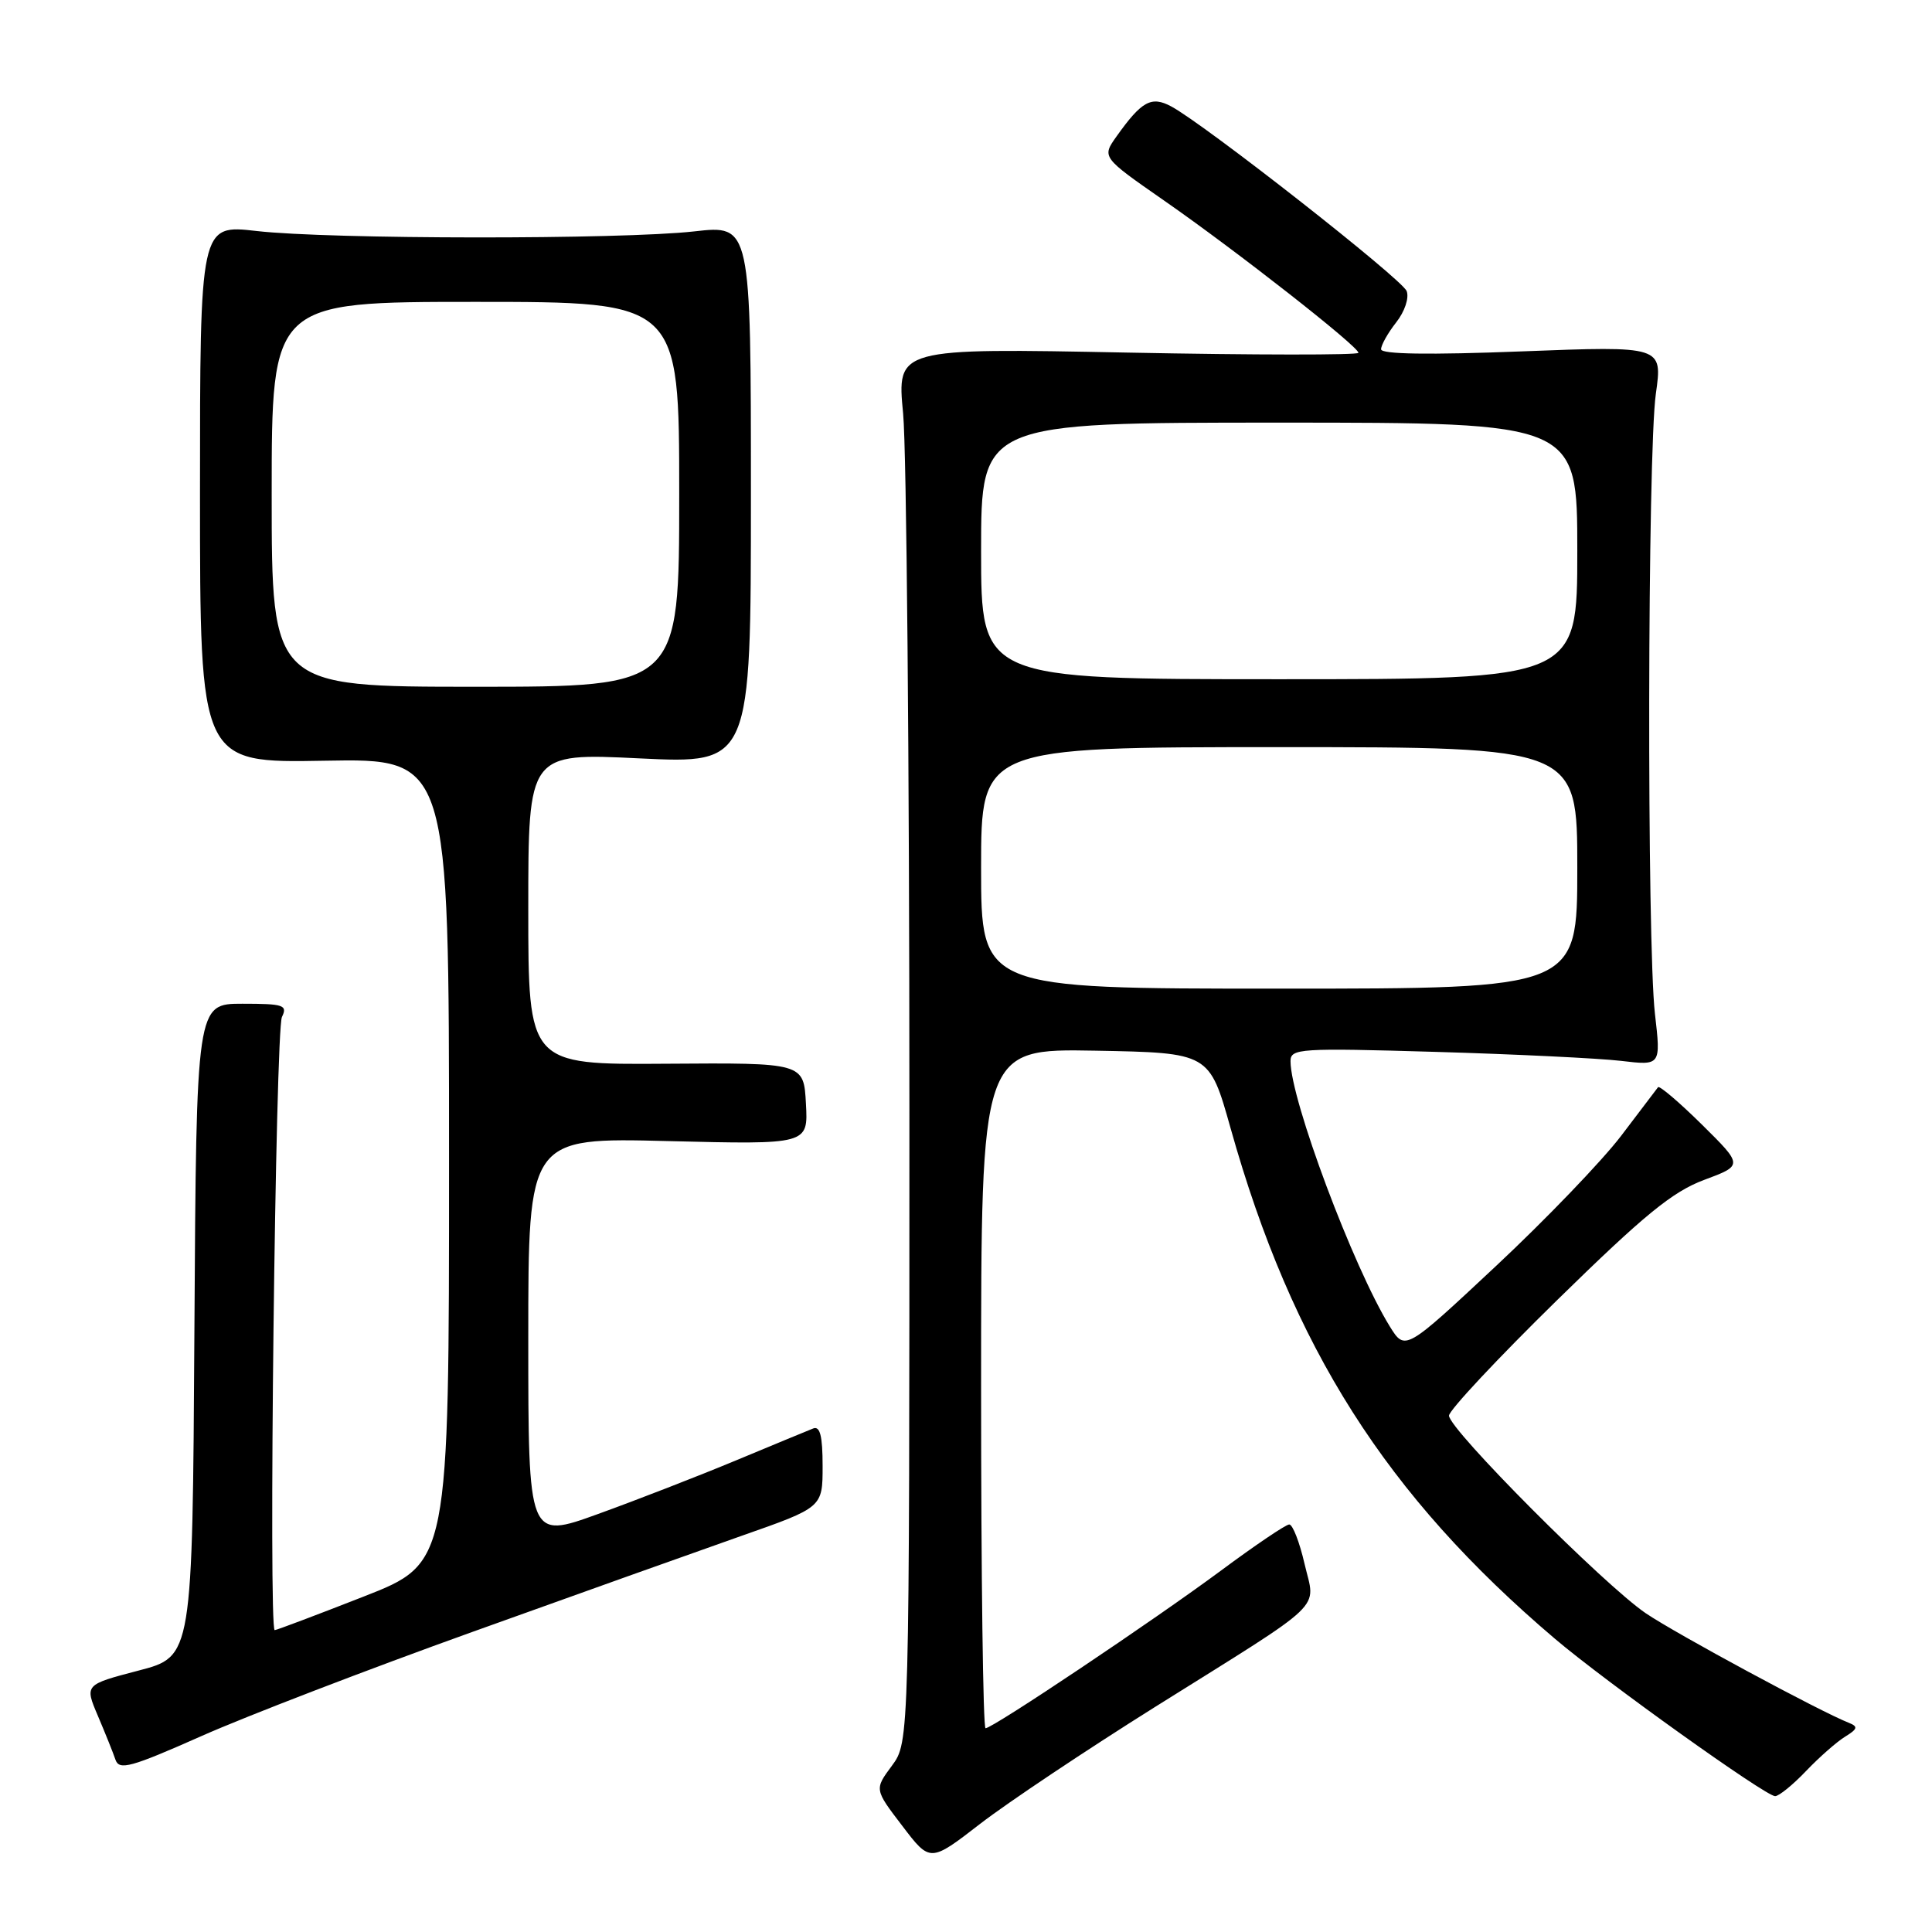 <?xml version="1.0" encoding="UTF-8" standalone="no"?>
<!DOCTYPE svg PUBLIC "-//W3C//DTD SVG 1.1//EN" "http://www.w3.org/Graphics/SVG/1.1/DTD/svg11.dtd" >
<svg xmlns="http://www.w3.org/2000/svg" xmlns:xlink="http://www.w3.org/1999/xlink" version="1.1" viewBox="0 0 256 256">
 <g >
 <path fill="currentColor"
d=" M 153.05 226.18 C 176.12 211.74 174.31 213.47 172.86 207.22 C 172.20 204.35 171.29 202.00 170.83 202.00 C 170.38 202.00 166.30 204.76 161.76 208.13 C 152.85 214.73 131.55 229.00 130.59 229.00 C 130.26 229.00 130.00 208.74 130.00 183.97 C 130.00 138.95 130.00 138.95 145.13 139.22 C 160.25 139.50 160.25 139.50 163.06 149.50 C 171.22 178.55 183.67 198.14 206.03 217.14 C 212.74 222.84 233.95 238.00 235.21 238.00 C 235.72 238.00 237.57 236.50 239.32 234.66 C 241.07 232.83 243.40 230.78 244.50 230.11 C 246.14 229.10 246.23 228.78 245.00 228.29 C 241.16 226.78 222.18 216.54 218.08 213.77 C 212.57 210.03 192.00 189.39 192.00 187.58 C 192.00 186.88 198.44 180.00 206.30 172.30 C 217.87 160.97 221.60 157.92 225.79 156.35 C 230.98 154.42 230.98 154.42 225.52 149.02 C 222.51 146.05 219.89 143.82 219.70 144.06 C 219.51 144.30 217.31 147.20 214.81 150.50 C 212.30 153.80 204.84 161.57 198.22 167.76 C 186.18 179.02 186.18 179.02 184.15 175.75 C 179.31 167.91 171.00 145.71 171.00 140.61 C 171.00 138.93 172.21 138.85 190.25 139.38 C 200.84 139.69 211.88 140.23 214.79 140.57 C 220.08 141.20 220.08 141.20 219.29 134.35 C 218.21 124.97 218.30 59.99 219.41 52.17 C 220.30 45.84 220.30 45.84 201.65 46.56 C 189.31 47.04 183.00 46.94 183.00 46.28 C 183.00 45.72 183.90 44.12 185.00 42.72 C 186.13 41.29 186.74 39.47 186.39 38.57 C 185.77 36.97 159.63 16.47 155.19 14.10 C 152.56 12.69 151.28 13.39 147.95 18.07 C 145.99 20.83 145.99 20.83 154.24 26.57 C 163.78 33.20 180.00 45.91 180.00 46.75 C 180.00 47.06 166.24 47.05 149.42 46.72 C 118.83 46.12 118.83 46.12 119.67 54.81 C 120.12 59.59 120.50 101.15 120.50 147.17 C 120.50 230.83 120.50 230.83 118.18 233.97 C 115.86 237.10 115.86 237.10 119.56 241.94 C 123.25 246.79 123.25 246.79 129.91 241.64 C 133.58 238.81 143.99 231.86 153.05 226.18 Z  M 62.50 216.27 C 76.25 211.33 92.34 205.59 98.25 203.51 C 109.00 199.74 109.00 199.74 109.00 194.26 C 109.00 190.28 108.66 188.92 107.75 189.28 C 107.06 189.55 102.45 191.46 97.50 193.52 C 92.55 195.58 84.34 198.77 79.25 200.61 C 70.00 203.96 70.00 203.96 70.00 177.35 C 70.00 150.73 70.00 150.73 88.54 151.20 C 107.09 151.66 107.09 151.66 106.79 146.24 C 106.50 140.82 106.50 140.82 88.25 140.95 C 70.00 141.08 70.00 141.08 70.00 120.43 C 70.00 99.77 70.00 99.77 84.75 100.49 C 99.50 101.20 99.50 101.20 99.50 65.51 C 99.50 29.81 99.50 29.81 92.00 30.66 C 82.28 31.75 43.68 31.72 34.00 30.61 C 26.50 29.75 26.50 29.75 26.50 65.42 C 26.50 101.10 26.50 101.10 43.00 100.80 C 59.50 100.50 59.50 100.50 59.50 153.81 C 59.50 207.13 59.50 207.13 48.17 211.56 C 41.94 214.00 36.64 216.00 36.40 216.00 C 35.56 216.00 36.50 136.50 37.36 134.75 C 38.13 133.18 37.58 133.00 32.12 133.00 C 26.02 133.00 26.02 133.00 25.76 176.25 C 25.50 219.50 25.50 219.50 18.36 221.36 C 11.21 223.23 11.21 223.23 12.97 227.36 C 13.94 229.64 14.99 232.25 15.30 233.17 C 15.80 234.61 17.31 234.20 26.69 230.04 C 32.63 227.40 48.75 221.21 62.50 216.27 Z  M 130.00 115.00 C 130.00 99.00 130.00 99.00 169.50 99.00 C 209.00 99.00 209.00 99.00 209.00 115.00 C 209.00 131.00 209.00 131.00 169.50 131.00 C 130.00 131.00 130.00 131.00 130.00 115.00 Z  M 130.00 73.00 C 130.00 56.00 130.00 56.00 169.50 56.00 C 209.00 56.00 209.00 56.00 209.00 73.00 C 209.00 90.00 209.00 90.00 169.50 90.00 C 130.00 90.00 130.00 90.00 130.00 73.00 Z  M 36.00 65.50 C 36.00 40.00 36.00 40.00 63.00 40.00 C 90.00 40.00 90.00 40.00 90.00 65.50 C 90.00 91.00 90.00 91.00 63.00 91.00 C 36.00 91.00 36.00 91.00 36.00 65.50 Z "/>
</g>
</svg>
